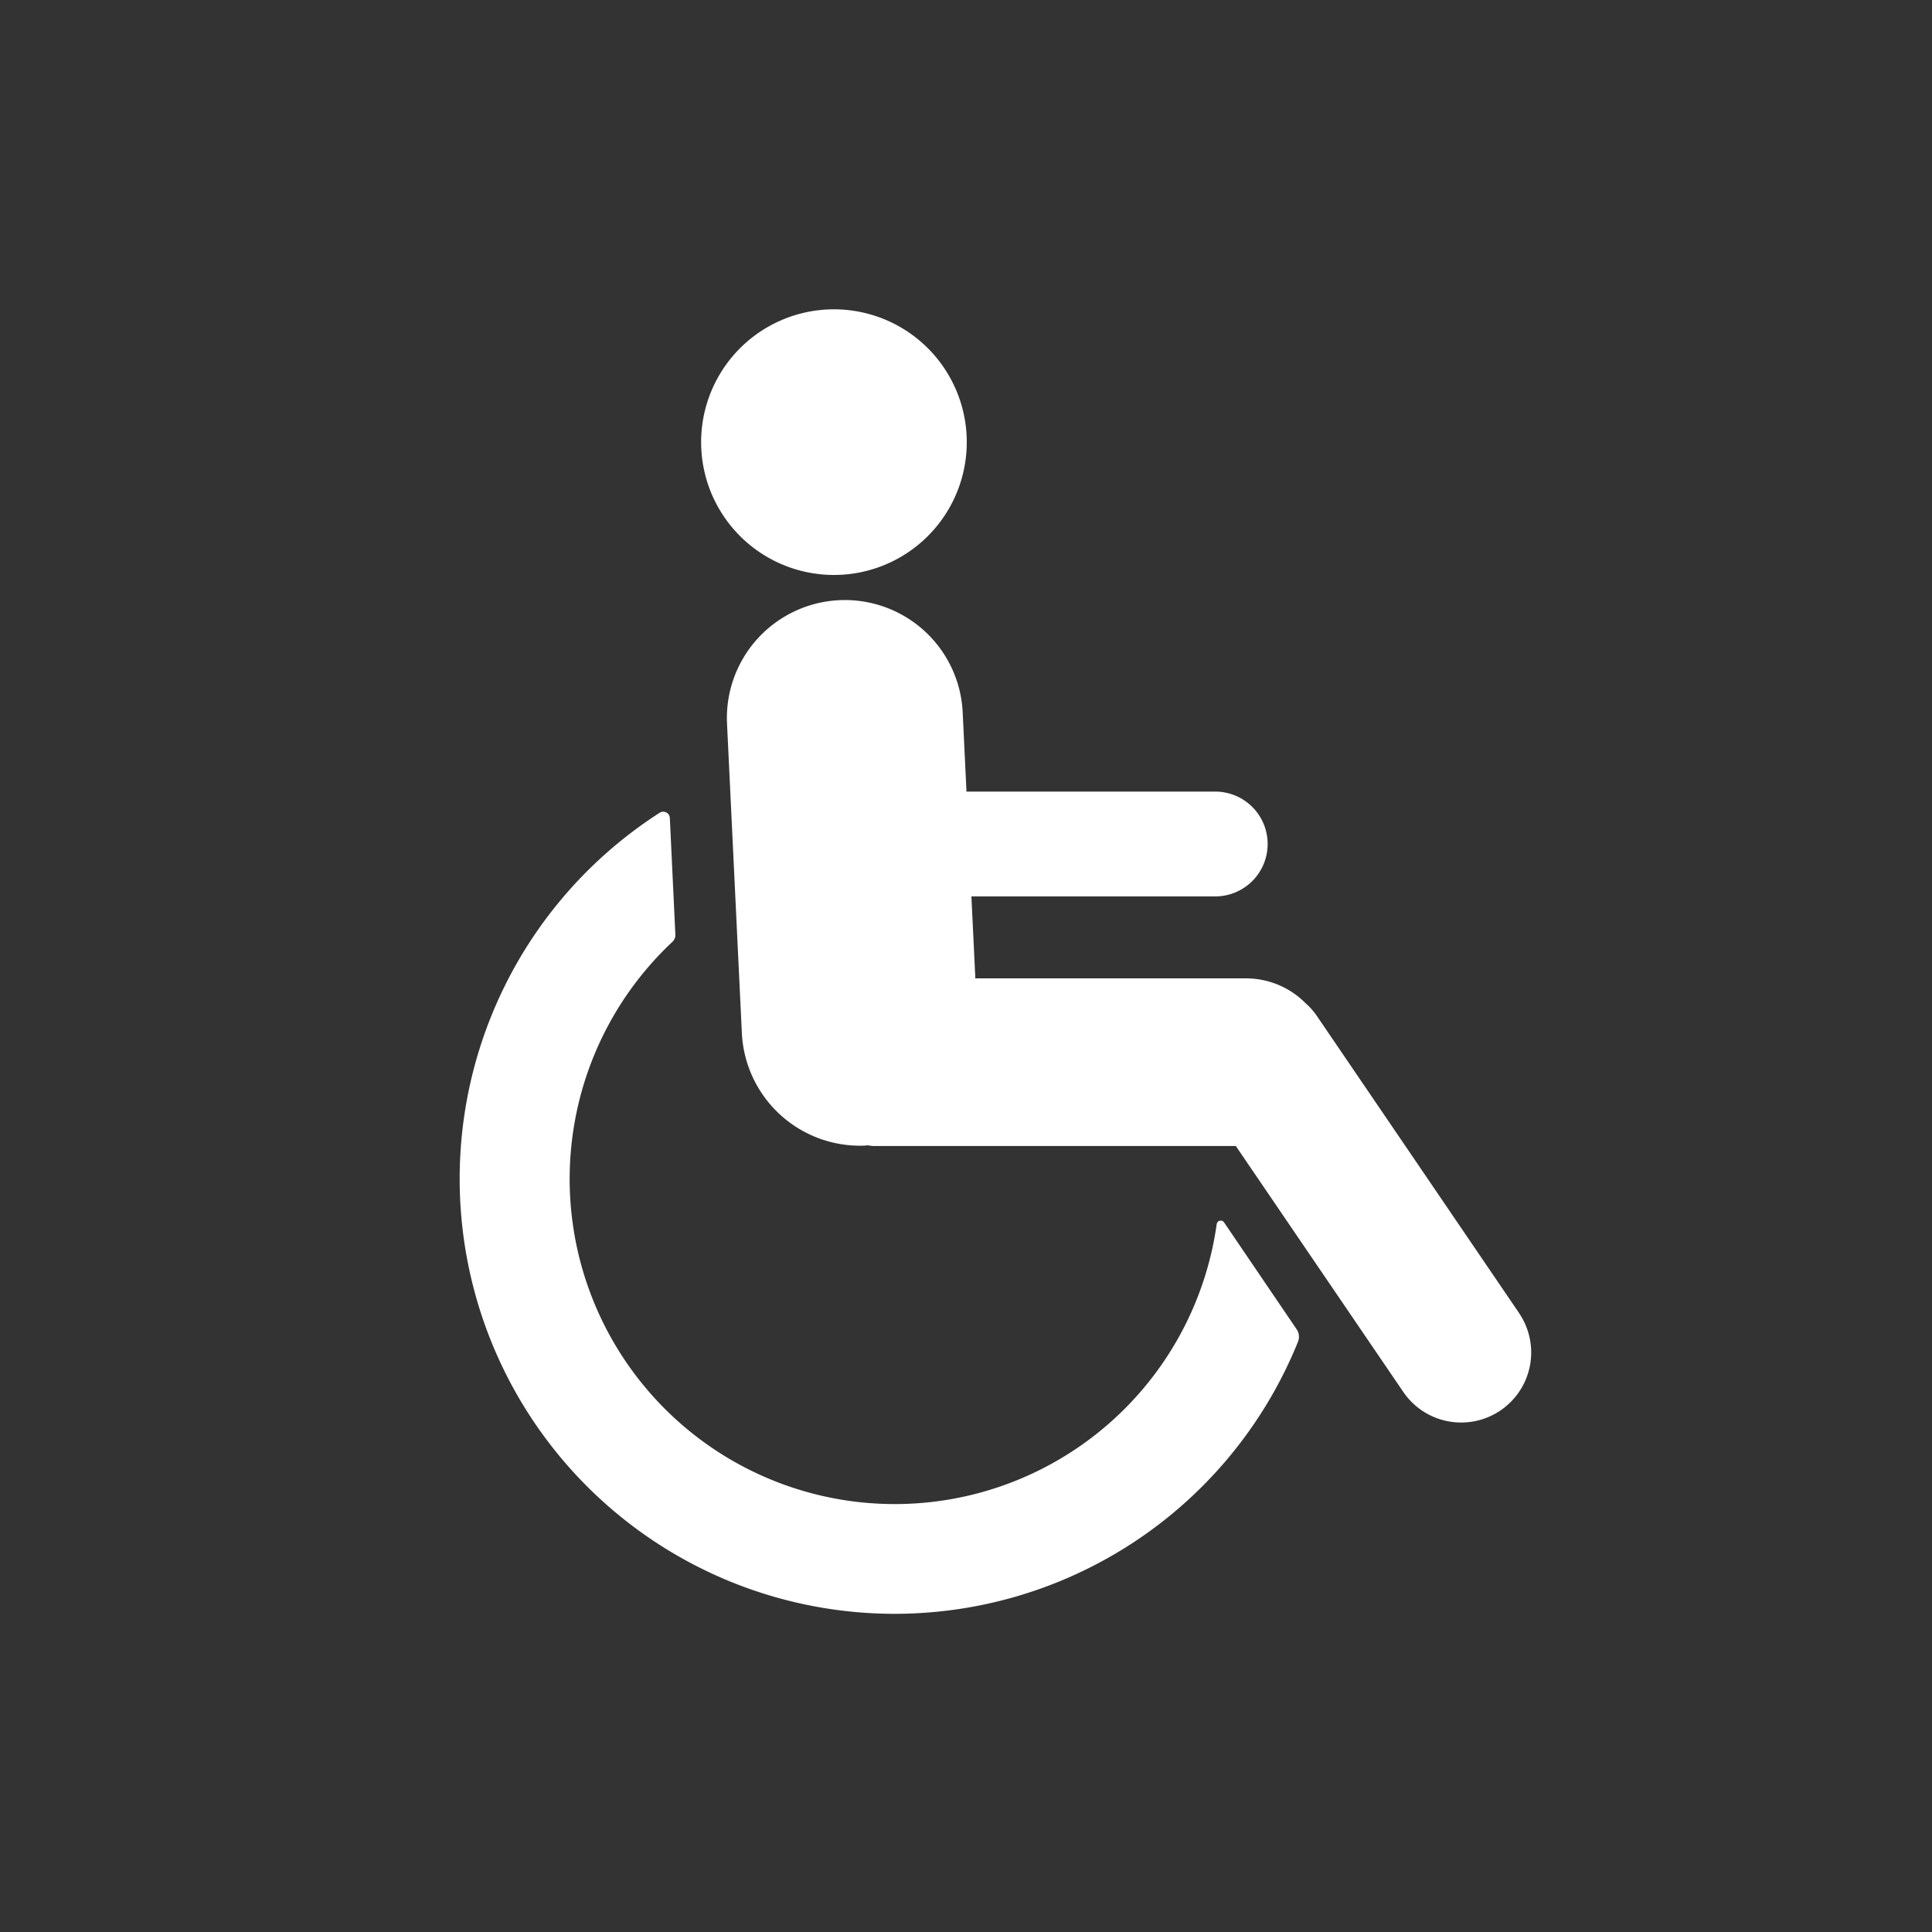 <?xml version="1.0" standalone="no"?><!DOCTYPE svg PUBLIC "-//W3C//DTD SVG 1.1//EN" "http://www.w3.org/Graphics/SVG/1.1/DTD/svg11.dtd"><svg t="1593141122408" class="icon" viewBox="0 0 1024 1024" version="1.1" xmlns="http://www.w3.org/2000/svg" p-id="2167" xmlns:xlink="http://www.w3.org/1999/xlink" width="200" height="200"><rect x="0" y="0" width="1024" height="1024" fill="#333333" stroke="none"/><defs><style type="text/css"></style></defs><path d="M445.29 304.663a70.396 70.396 0 1 0-73.596-66.966 70.396 70.396 0 0 0 73.596 66.966z m359.662 390.995l-107.156-157.432a35.838 35.838 0 0 0-5.785-6.476 44.452 44.452 0 0 0-31.474-13.196H516.953l-2.086-43.441H643.936a27.775 27.775 0 1 0 0-55.549H512.256l-2.009-41.969a62.525 62.525 0 1 0-124.909 5.939l7.872 164.177a62.717 62.717 0 0 0 65.341 59.479c0.384 0 0.691-0.154 0.998-0.154 1.28 0.077 2.56 0.384 3.84 0.384h191.632l88.572 130.067a37.118 37.118 0 1 0 61.335-41.816z m-156.152-47.754a2.163 2.163 0 0 0-3.929 0.922 172.305 172.305 0 1 1-288.459-149.663 4.902 4.902 0 0 0 1.549-3.699l-2.931-61.949a3.507 3.507 0 0 0-5.325-2.777 230.555 230.555 0 1 0 338.3 280.306 6.988 6.988 0 0 0-0.691-6.4l-38.5-56.701z" p-id="2168" fill="#ffffff"></path></svg>